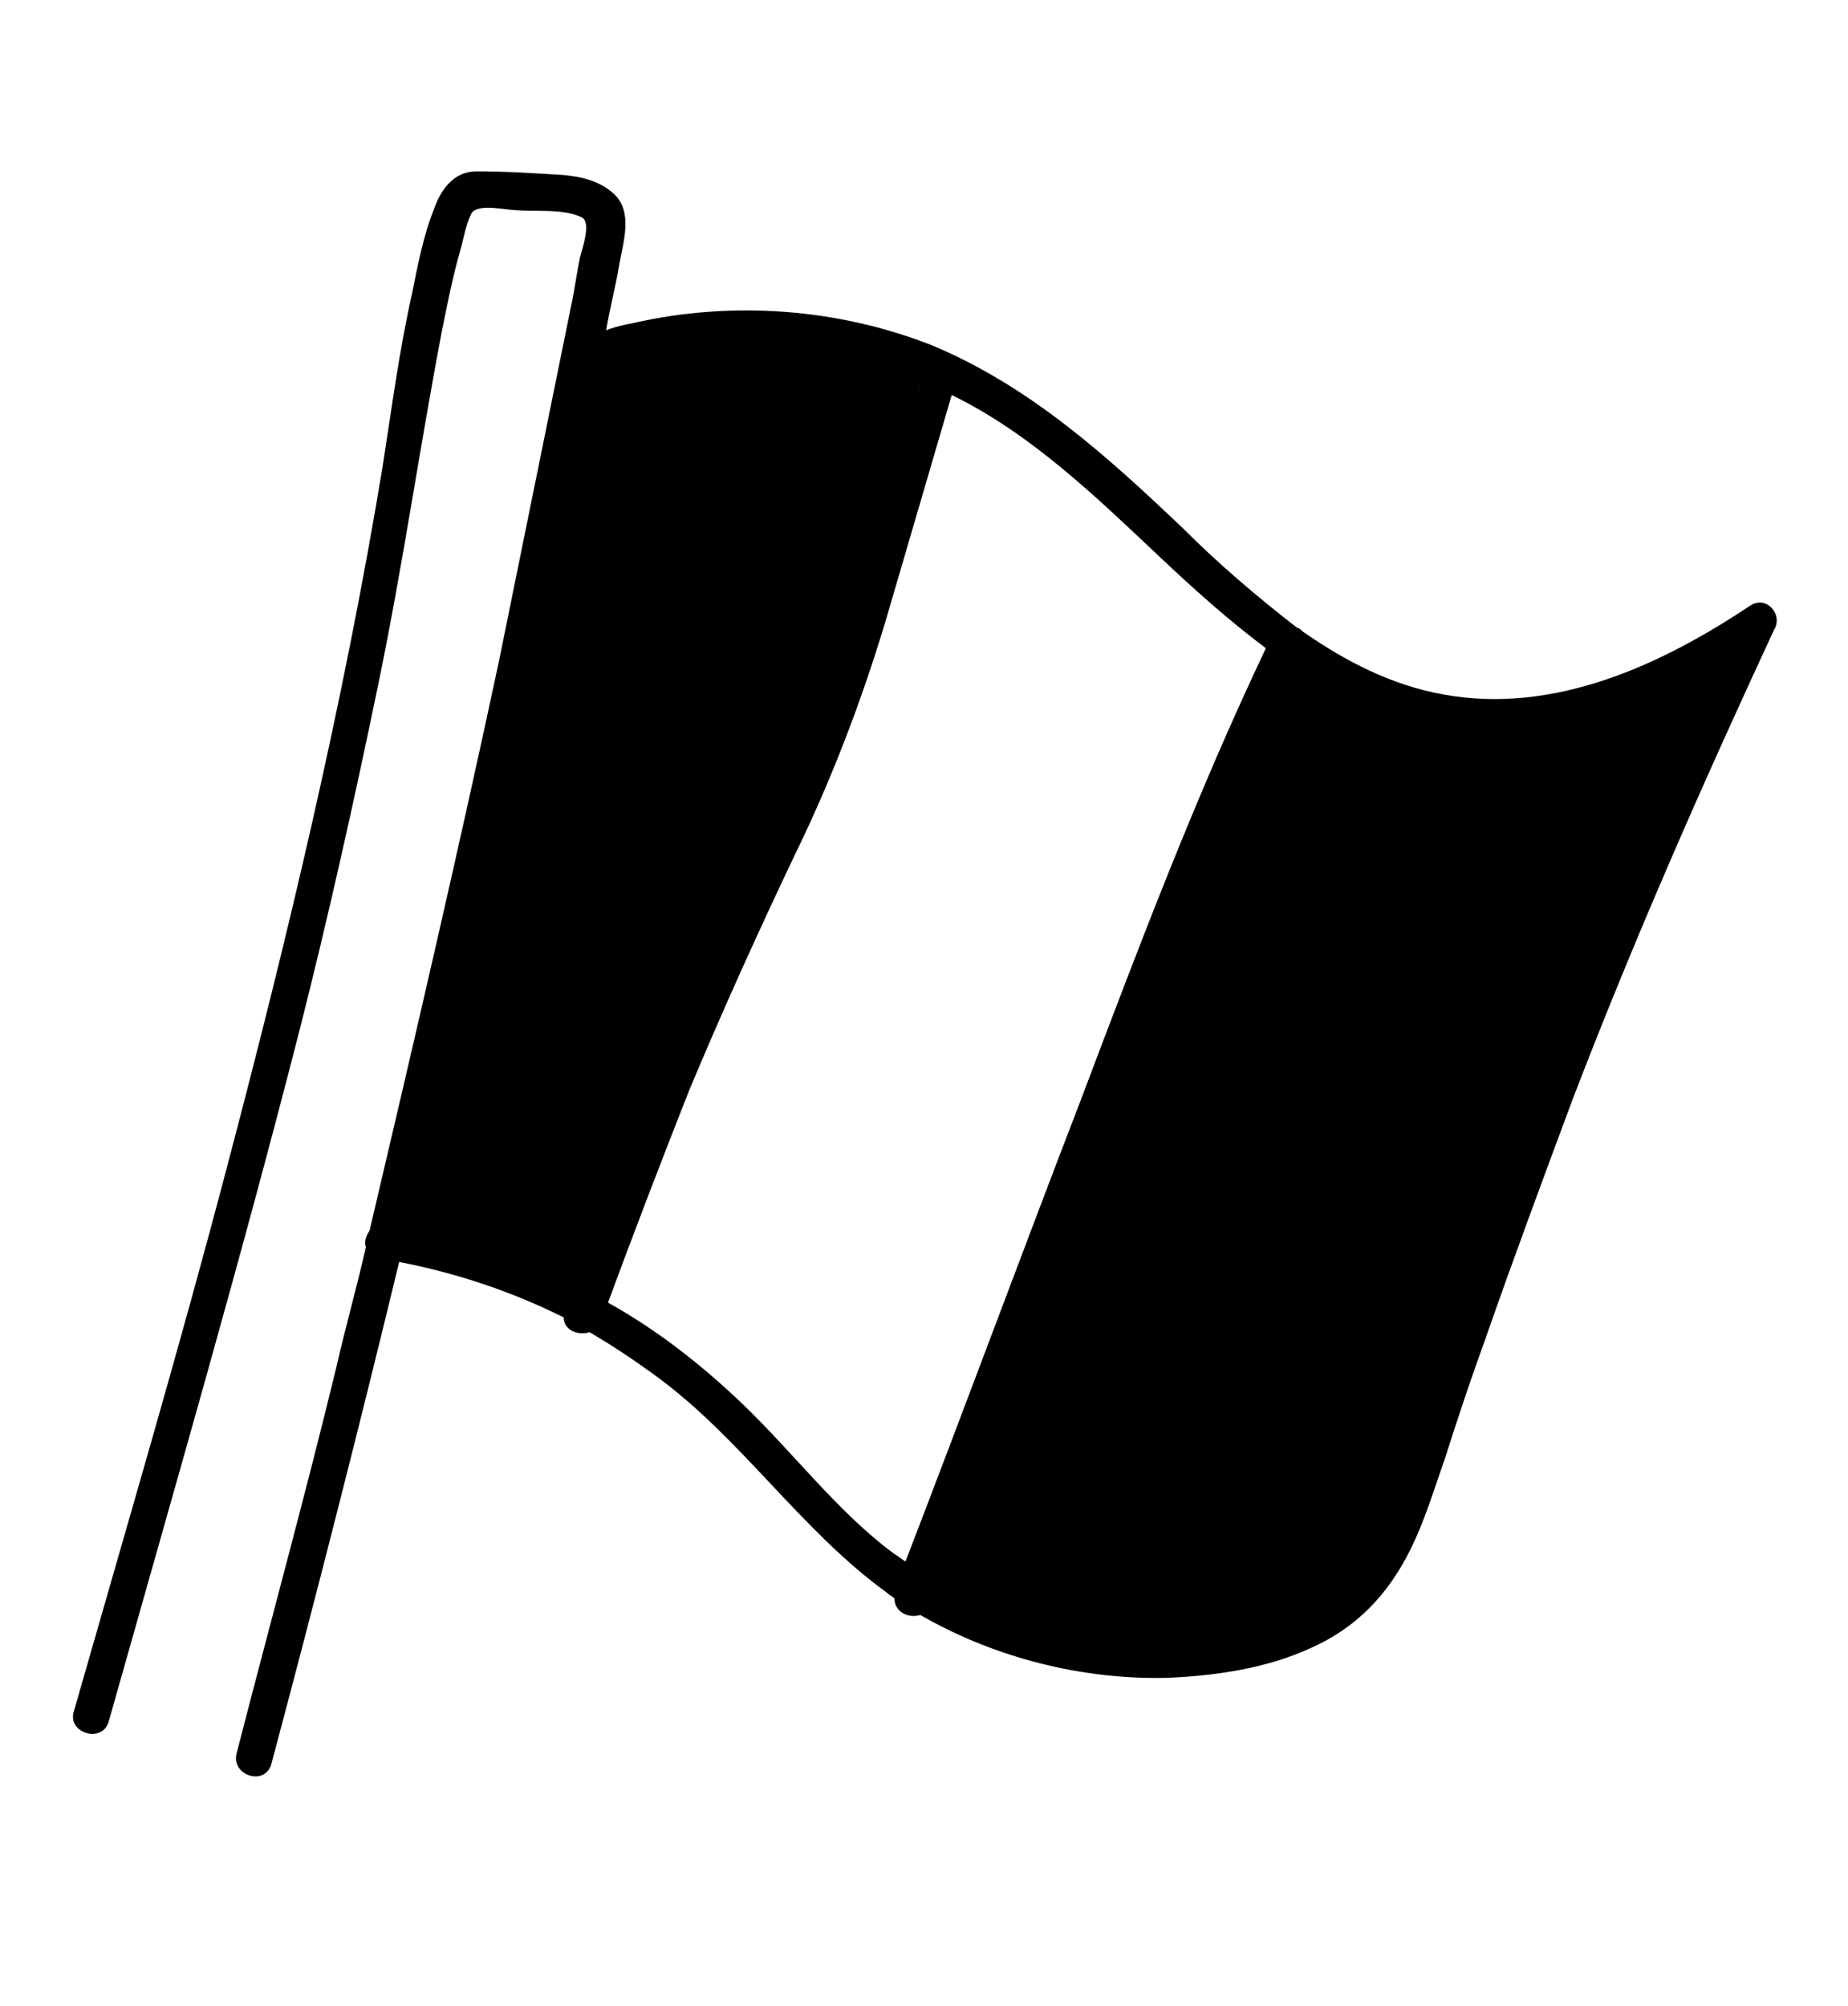 <svg class="icon-flagFr" version="1.1" id="Calque_1" xmlns="http://www.w3.org/2000/svg" xmlns:xlink="http://www.w3.org/1999/xlink"  width="82" height="89" viewBox="0 0 100 100" style="enable-background:new 0 0 100 125;" xml:space="preserve"><g id="Calque_2_1_"><path class="st0" d="M31.6,14.6L20.9,62.5l10.7,4.2l13.2-31l5.5-21.1c0,0-7.4-1.3-9.7-0.7C38.5,14.5,31.6,14.6,31.6,14.6z"></path><polygon class="st1" points="69.4,31.7 49.4,82 56.3,85.1 66.2,84.7 73.2,82.5 76.1,77.1 94.3,31.4 92.6,31.4 86.2,34.2 76,34.5 	
		"></polygon></g><g id="Calque_1_1_"><path d="M94.7,28.5c-4.8,3.2-10.6,5.9-16.6,4.8c-2.8-0.5-5.3-1.8-7.6-3.4c-0.1-0.1-0.2-0.2-0.3-0.2C68,28,65.9,26.2,64,24.3
		c-4.1-3.9-8.3-7.7-13.6-9.9c-5.1-2-10.8-2.4-16.1-1.2c-0.5,0.1-1,0.2-1.5,0.4c0.2-1.2,0.5-2.3,0.7-3.5s0.8-2.9-0.3-3.9
		c-0.8-0.7-1.7-0.9-2.7-1C28.9,5.1,27.3,5,25.8,5c-1.2,0-1.9,0.9-2.3,2c-0.6,1.5-0.9,3.1-1.2,4.6c-0.7,3.1-1.1,6.2-1.6,9.4
		c-2.1,12.7-5.1,25.3-8.4,37.8C9.7,68.7,6.8,78.5,4,88.3c-0.4,1.2,1.6,1.8,1.9,0.5C9.4,76.4,13,64,16.2,51.5
		c1.6-6.3,3-12.6,4.3-18.9s2.2-12.6,3.4-18.9c0.3-1.5,0.6-3,1-4.4c0.2-0.7,0.3-1.4,0.6-2c0.3-0.6,1.9-0.2,2.4-0.2
		C29,7.2,30.5,7,31.5,7.5c0.5,0.3,0,1.7-0.1,2.1c-0.2,0.9-0.3,1.8-0.5,2.7c-1.3,6.4-2.6,12.8-3.9,19.2c-2.2,10.3-4.6,20.6-7,30.8
		c-0.2,0.3-0.3,0.6-0.2,0.9c-0.5,2.2-1.1,4.3-1.6,6.5c-1.7,7-3.6,13.9-5.4,20.9c-0.3,1.2,1.6,1.8,1.9,0.5c2.4-9,4.7-18,6.9-27.1
		c3.1,0.6,6.1,1.6,8.9,3c0,0.7,0.8,1,1.4,0.8c1.2,0.7,2.4,1.5,3.5,2.3c4.7,3.4,7.9,8.4,12.6,11.8c0.1,0.1,0.3,0.2,0.4,0.3
		c0,0.7,0.7,1.1,1.4,0.9c4,2.3,8.7,3.5,13.3,3.4c2.6-0.1,5.4-0.5,7.8-1.6c2.5-1.1,4.2-2.9,5.4-5.3c0.8-1.6,1.3-3.3,1.9-5
		c0.7-2.2,1.4-4.3,2.2-6.5c1.5-4.3,3.1-8.6,4.7-12.9c3.3-8.6,7-17,10.9-25.4C96.5,29,95.6,27.9,94.7,28.5z M31.1,65.2
		c-2.8-1.4-5.8-2.4-8.9-3c0-0.1-0.1-0.2-0.1-0.2c3.7-15.3,7.1-30.7,10.2-46.1c0.1,0,0.2,0,0.3,0c5.4-1.7,11.1-1.5,16.4,0.3
		c0.3,0.1,0.5,0.2,0.8,0.3c-1.2,4.1-2.3,8.1-3.5,12.2c-1.3,4.4-3,8.7-5,12.9C37.4,49.2,34.2,57.1,31.1,65.2z M40.2,71.7
		c-2.2-2.1-4.6-4-7.3-5.5c1.4-3.8,2.9-7.7,4.4-11.5C39.1,50.4,41,46.2,43,42c2-4.1,3.6-8.3,4.9-12.6c1.2-4.1,2.4-8.2,3.6-12.3
		c4.3,2.1,7.8,5.5,11.3,8.8c1.8,1.7,3.7,3.4,5.7,4.9c-3.8,8-6.9,16.2-10,24.4c-3.2,8.3-6.3,16.7-9.5,25c-0.2-0.1-0.4-0.3-0.6-0.4
		C45.4,77.6,43,74.4,40.2,71.7z M79.8,64c-1.1,3-2.1,6-3.1,9c-0.9,2.6-1.6,5.2-3.1,7.5c-1.6,2.3-4.4,3.2-7.1,3.7
		c-2.7,0.5-5.5,0.4-8.1,0c-2.6-0.5-5.1-1.4-7.4-2.7c3.1-8.3,6.3-16.6,9.4-24.8c3.1-8.3,6.2-16.6,10-24.5c2,1.3,4.1,2.3,6.4,2.9
		c5.6,1.5,11.4-0.3,16.3-3C88,42.4,83.7,53.1,79.8,64z"></path></g></svg>
